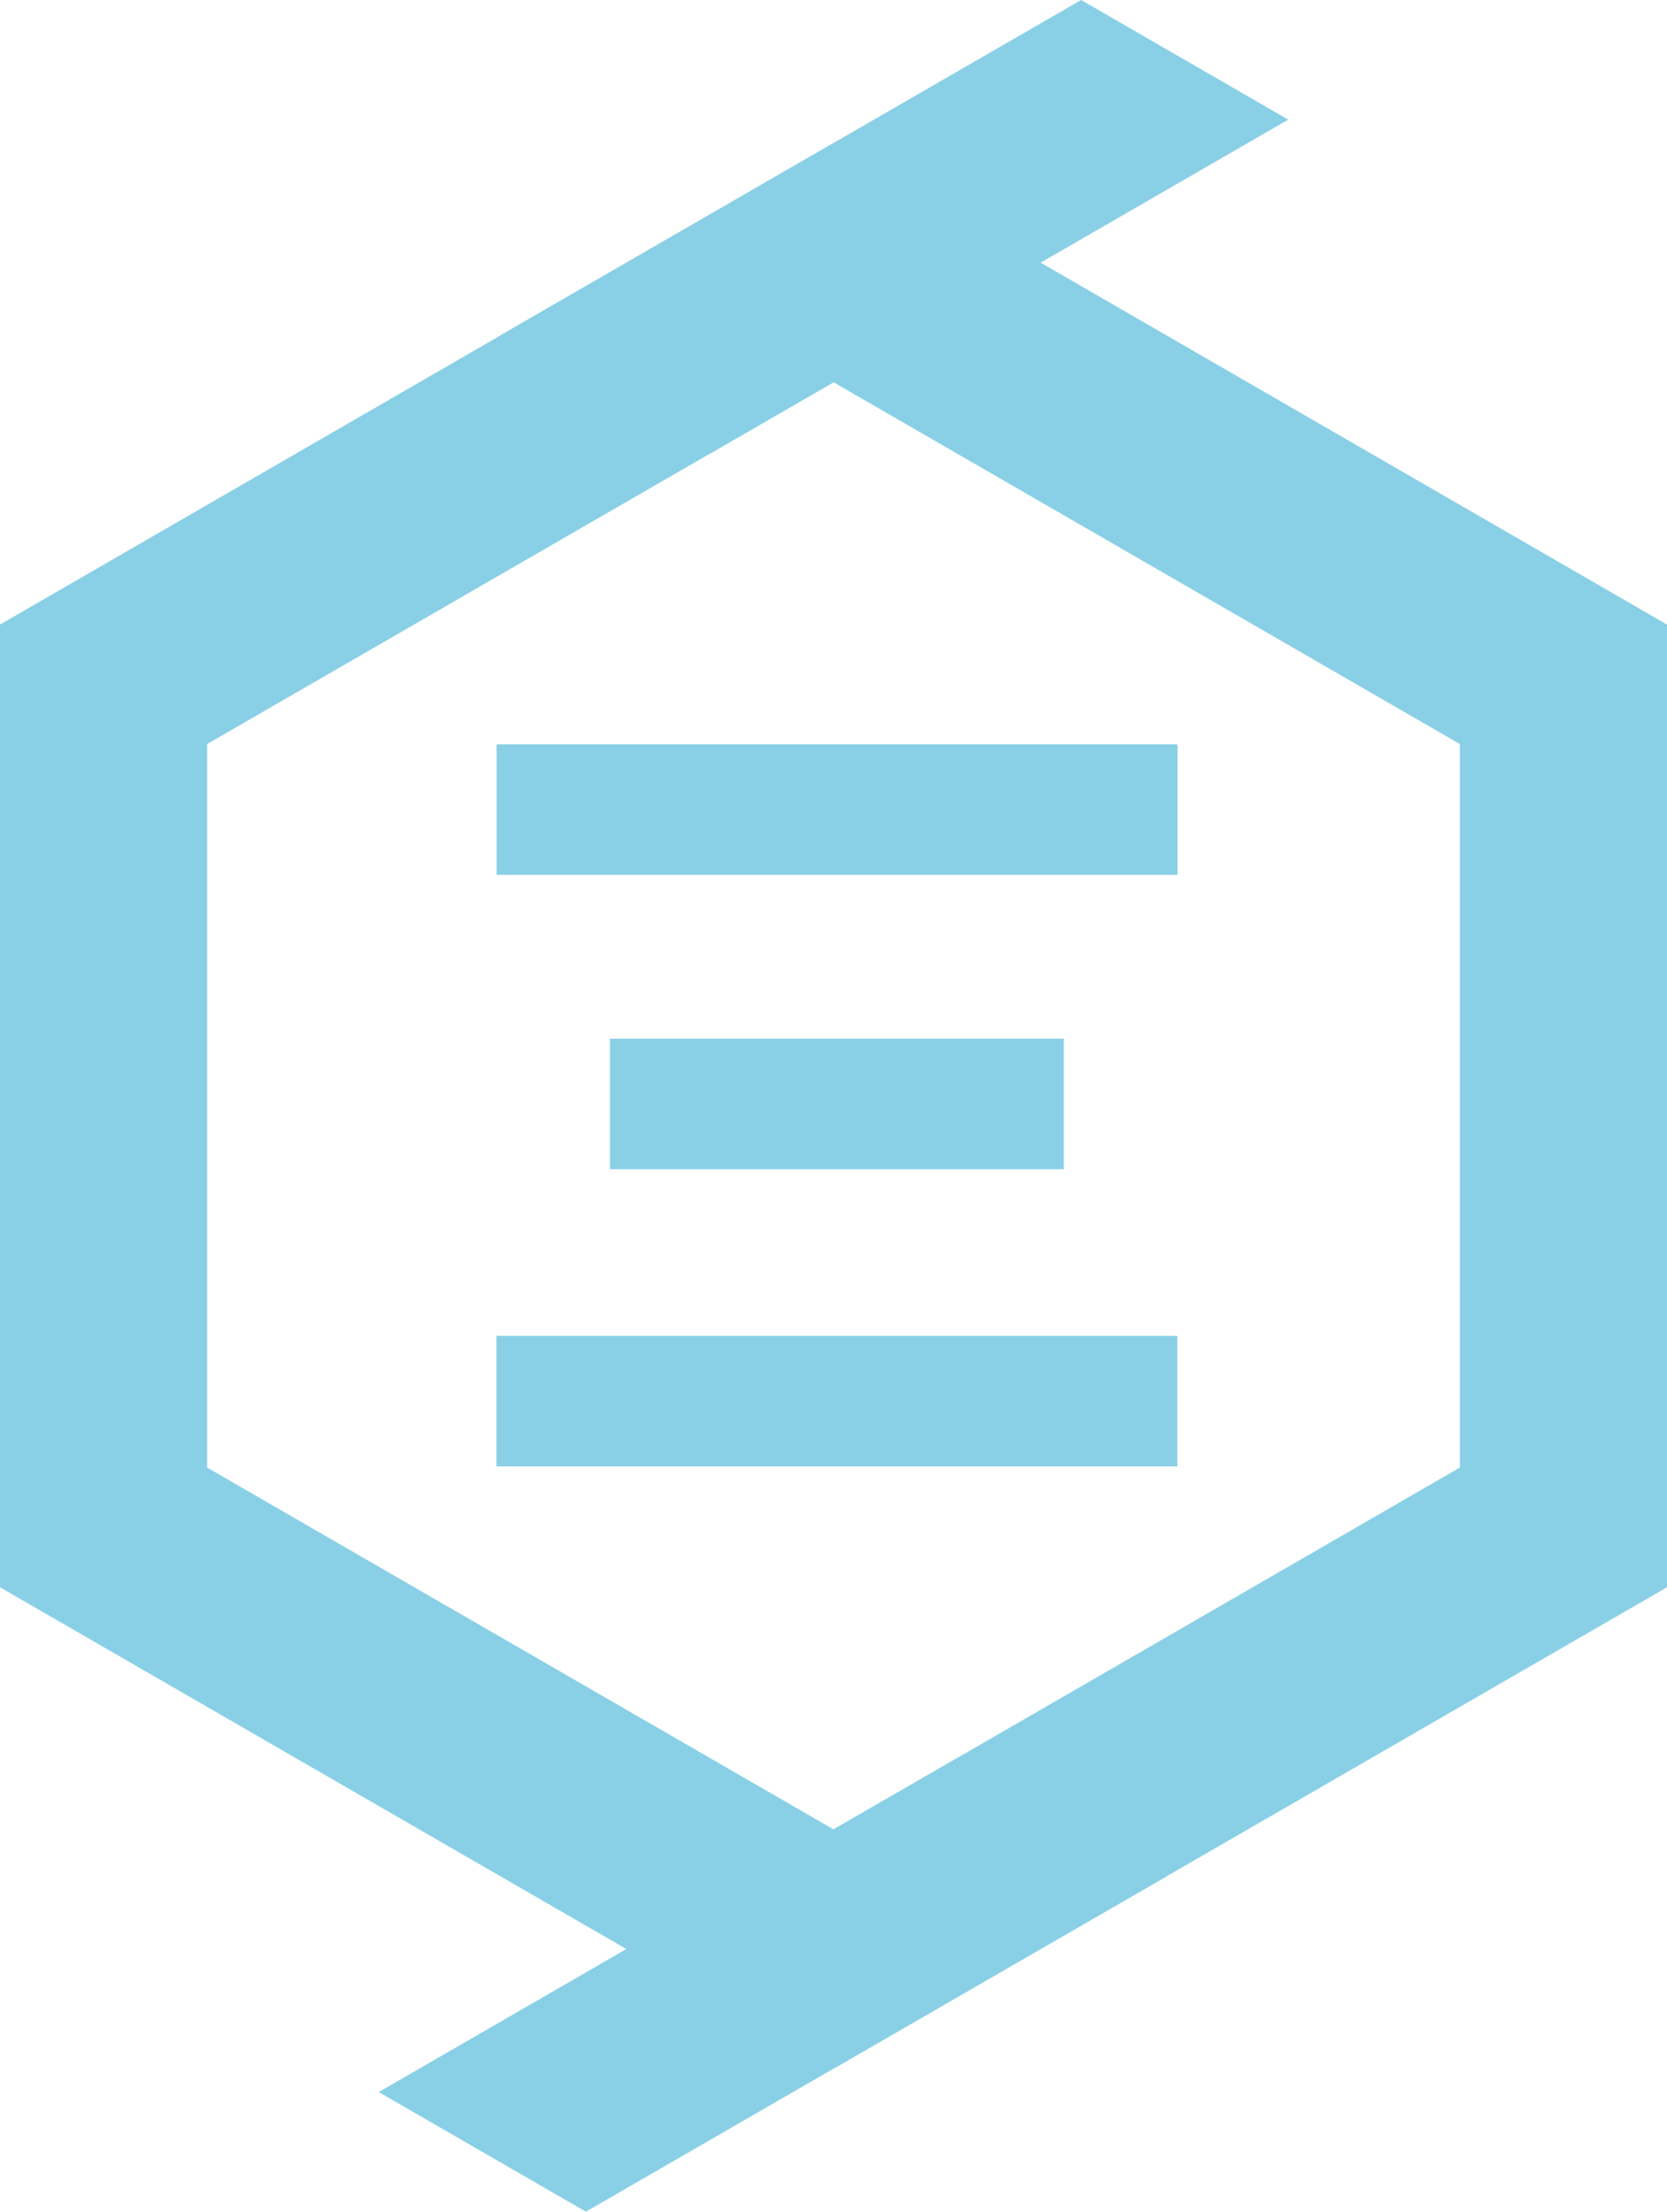 <svg xmlns="http://www.w3.org/2000/svg" viewBox="0 0 208.27 276.21"><defs><style>.cls-1{fill:#89d0e6;}</style></defs><g id="logo_limpieza" data-name="logo limpieza"><g id="bandas"><rect class="cls-1" x="62.02" y="166.83" width="85.07" height="16.3"/><rect class="cls-1" x="76.2" y="129.72" width="56.71" height="16.3"/><rect class="cls-1" x="62.04" y="92.96" width="85.07" height="16.3"/></g><path class="cls-1" d="M104.14,258.35,0,198.23V78L104.14,17.86,208.27,78V198.23ZM25.88,183.28l78.26,45.19,78.25-45.19V92.92L104.14,47.74,25.88,92.92Z"/><polygon class="cls-1" points="145.76 234.32 119.88 219.38 99.08 231.38 99.08 231.38 47.32 261.27 73.2 276.21 145.76 234.32"/><polygon class="cls-1" points="62.51 41.89 88.39 56.83 109.19 44.83 109.19 44.83 160.95 14.94 135.07 0 62.51 41.89"/></g></svg>